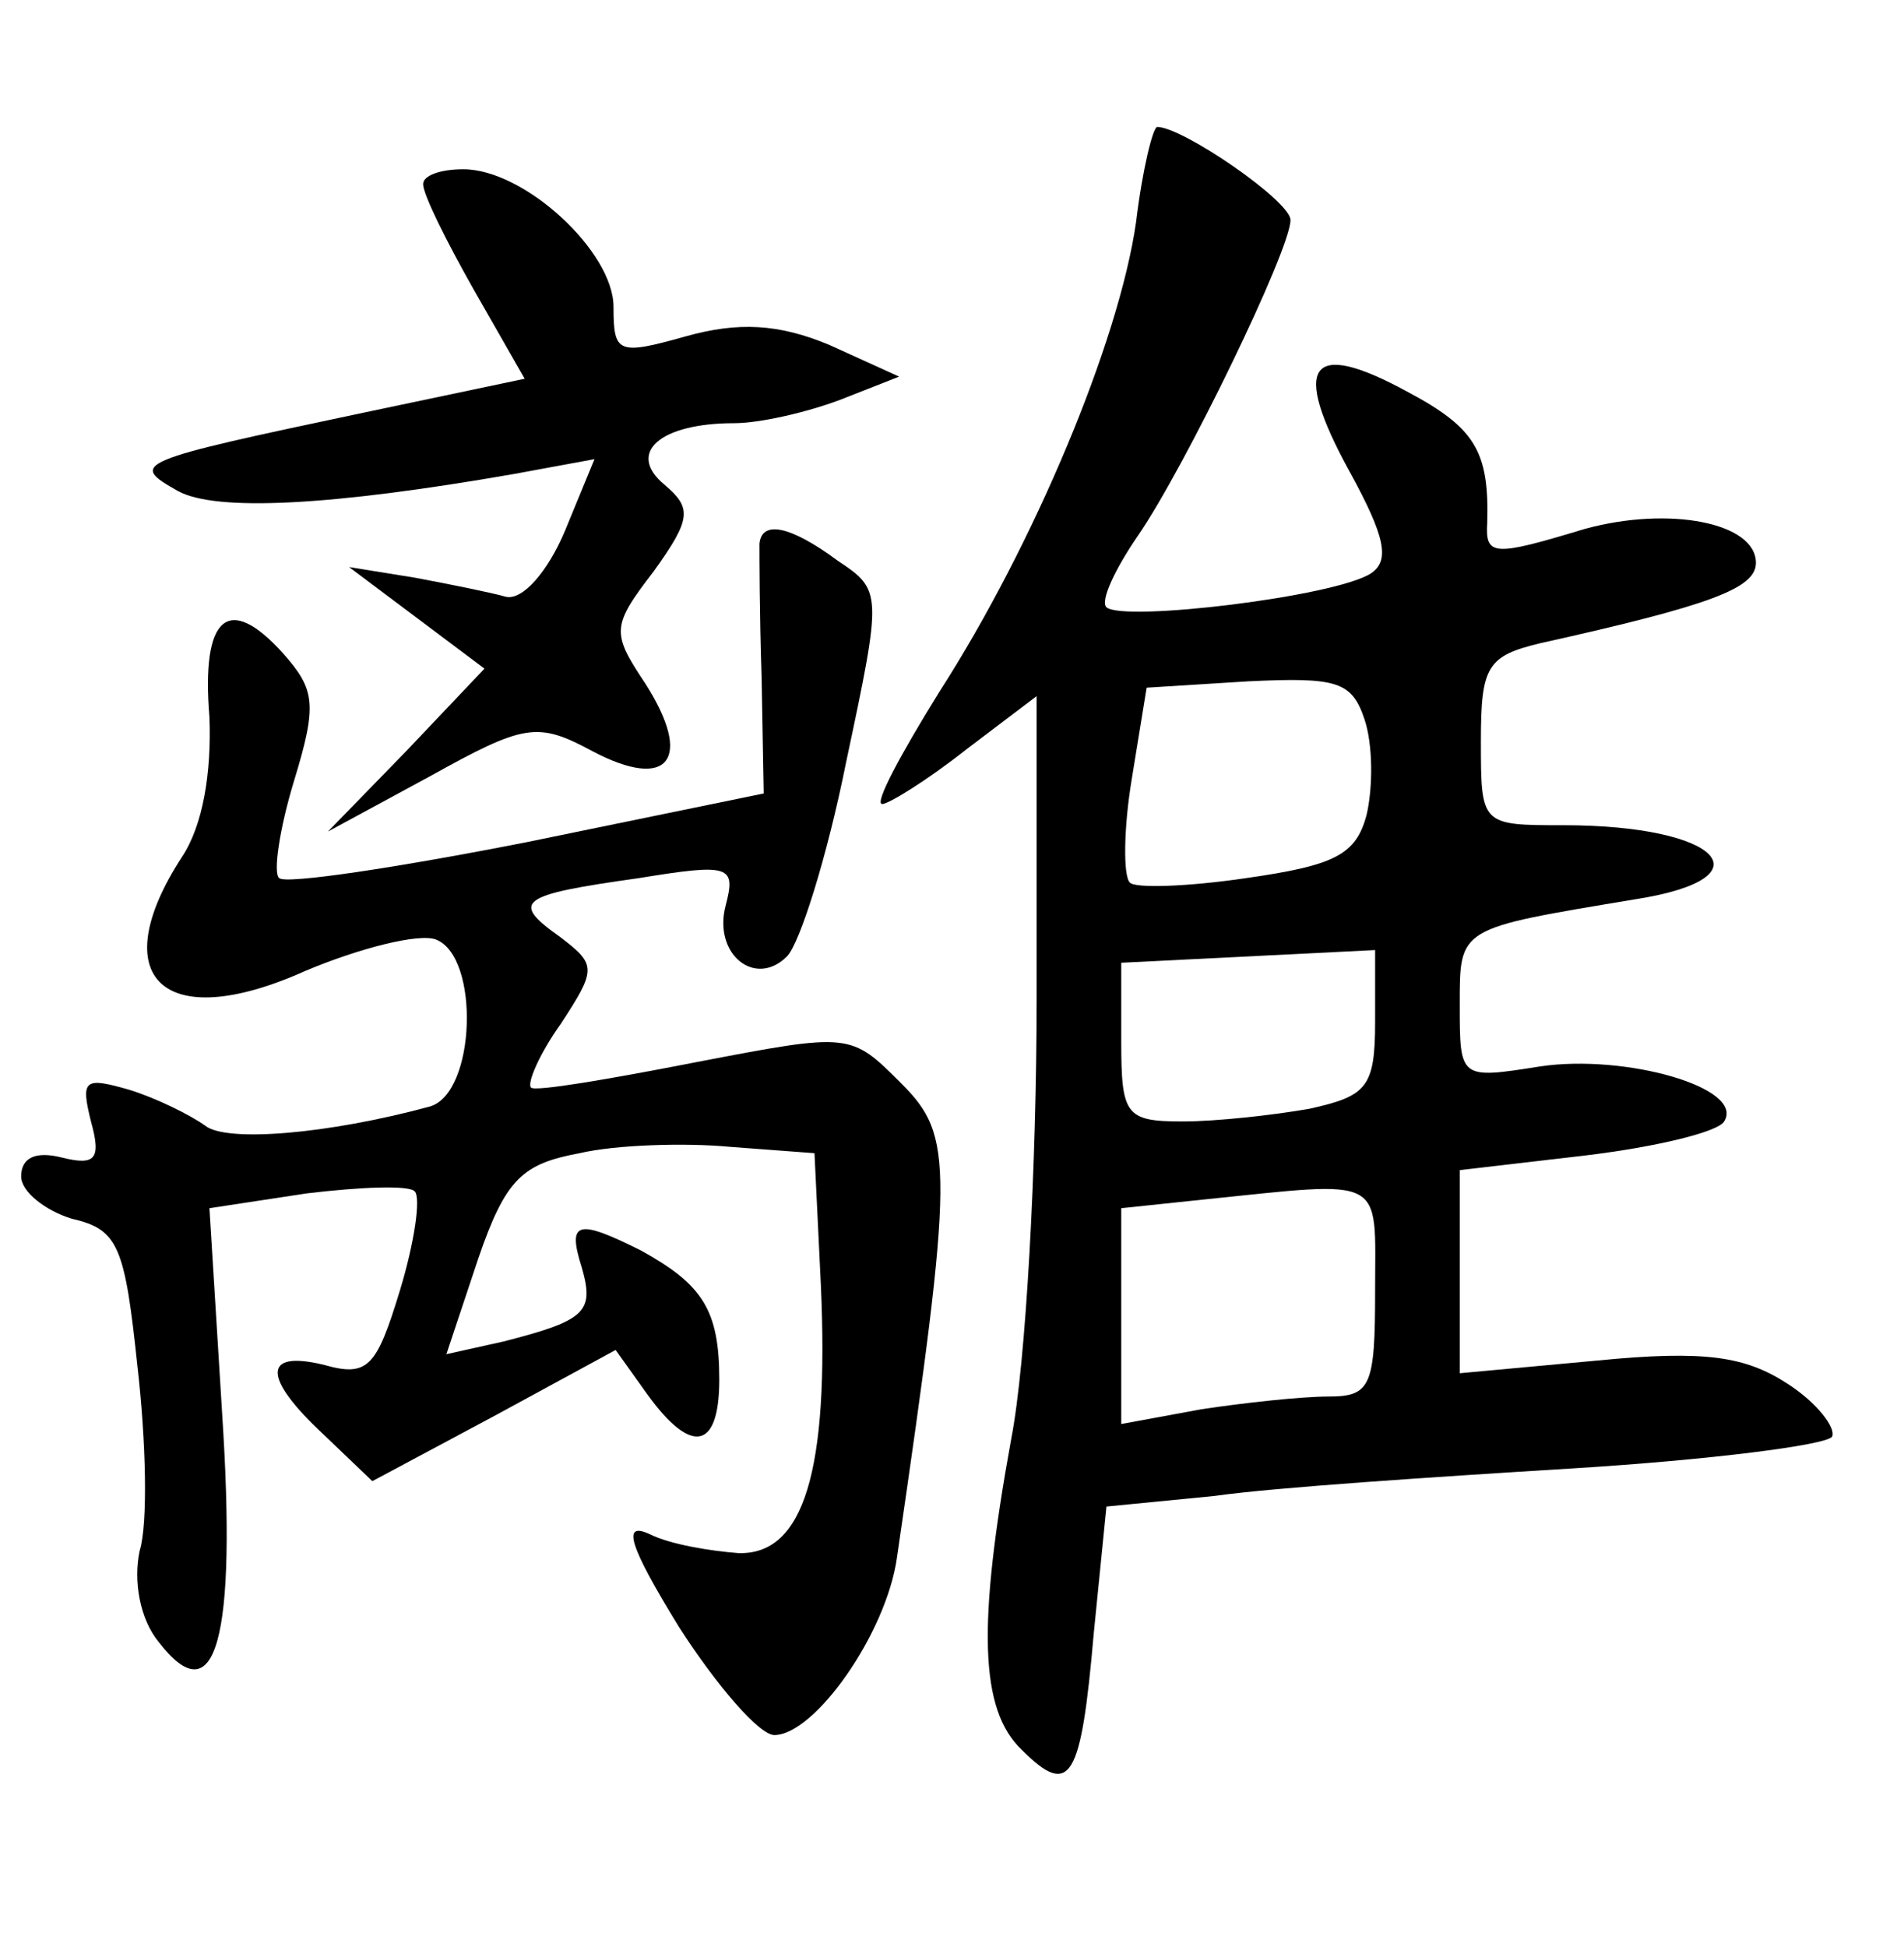 <?xml version="1.0" standalone="no"?>
<!DOCTYPE svg PUBLIC "-//W3C//DTD SVG 20010904//EN"
 "http://www.w3.org/TR/2001/REC-SVG-20010904/DTD/svg10.dtd">
<svg version="1.0" xmlns="http://www.w3.org/2000/svg"
 width="90pt" height="92pt" viewBox="0 0 90 92"
 preserveAspectRatio="xMidYMid meet">
<g transform="translate(0,92) scale(0.1,-0.1)"
fill="#000000" stroke="none">
<path d="M537 815 c-8 -56 -48 -152 -93 -222 -18 -29 -31 -53 -27 -53 3 0 21
11 40 26 l33 25 0 -143 c0 -79 -5 -172 -12 -208 -16 -88 -15 -128 5 -147 23
-23 28 -14 34 55 l6 60 51 5 c28 4 104 9 169 13 65 4 120 11 123 15 2 4 -7 16
-21 25 -20 13 -39 16 -90 11 l-65 -6 0 48 0 48 60 7 c33 4 62 11 65 16 10 16
-47 32 -87 26 -38 -6 -38 -6 -38 29 0 37 -1 36 83 50 64 10 40 35 -34 35 -39
0 -39 0 -39 40 0 35 3 40 28 46 81 18 102 26 102 38 0 19 -41 27 -81 16 -43
-13 -47 -13 -46 3 1 34 -6 45 -38 62 -46 25 -55 13 -27 -38 17 -31 19 -42 10
-48 -17 -11 -117 -23 -125 -16 -3 3 4 18 15 34 22 32 72 135 72 149 0 9 -51
44 -63 44 -2 0 -7 -20 -10 -45z m108 -235 c4 -12 4 -32 1 -45 -5 -19 -15 -24
-57 -30 -27 -4 -53 -5 -55 -2 -3 3 -3 25 1 49 l7 43 48 3 c42 2 49 0 55 -18z
m5 -143 c0 -31 -4 -35 -31 -41 -17 -3 -44 -6 -60 -6 -27 0 -29 3 -29 38 l0 37
60 3 60 3 0 -34z m0 -127 c0 -45 -2 -50 -22 -50 -13 0 -40 -3 -60 -6 l-38 -7
0 51 0 51 38 4 c88 9 82 12 82 -43z"/>
<path d="M200 833 c0 -5 11 -27 24 -50 l24 -42 -76 -16 c-109 -23 -111 -24
-88 -37 18 -10 73 -7 159 8 l38 7 -14 -34 c-8 -19 -20 -33 -28 -31 -7 2 -27 6
-43 9 l-31 5 32 -24 32 -24 -37 -39 -37 -38 48 26 c45 25 51 26 77 12 36 -19
48 -4 25 32 -16 24 -16 27 4 53 18 25 18 30 5 41 -18 15 -2 29 33 29 12 0 34
5 50 11 l28 11 -33 15 c-24 10 -43 11 -68 4 -32 -9 -34 -8 -34 14 0 26 -42 65
-71 65 -11 0 -19 -3 -19 -7z"/>
<path d="M359 663 c0 -5 0 -33 1 -63 l1 -55 -112 -23 c-61 -12 -114 -20 -117
-17 -3 2 0 23 7 46 11 36 10 43 -5 60 -26 29 -39 18 -35 -30 1 -26 -3 -51 -13
-66 -37 -57 -9 -84 58 -54 26 11 54 18 62 15 21 -8 19 -73 -3 -79 -48 -13 -96
-17 -106 -9 -7 5 -23 13 -36 17 -21 6 -23 5 -18 -15 5 -18 2 -21 -14 -17 -12
3 -19 0 -19 -9 0 -7 11 -16 24 -20 22 -5 25 -13 31 -70 4 -35 5 -74 1 -87 -3
-14 0 -32 9 -43 27 -35 37 1 30 108 l-6 97 46 7 c25 3 48 4 51 1 3 -3 0 -24
-7 -47 -11 -36 -15 -41 -36 -35 -29 7 -29 -6 0 -33 l23 -22 58 31 57 31 15
-21 c21 -29 34 -26 34 7 0 33 -8 45 -37 61 -30 15 -35 14 -28 -8 6 -21 2 -25
-37 -35 l-27 -6 15 45 c13 38 21 45 48 50 17 4 50 5 71 3 l40 -3 3 -62 c4 -88
-8 -128 -39 -127 -13 1 -32 4 -42 9 -13 6 -10 -5 14 -44 18 -28 38 -51 45 -51
19 0 53 48 58 84 27 185 27 199 2 224 -24 24 -24 24 -97 10 -41 -8 -76 -14
-78 -12 -2 2 4 16 14 30 17 26 17 28 0 41 -24 17 -20 20 37 28 43 7 46 6 41
-13 -6 -23 14 -39 29 -24 6 6 19 47 28 92 17 80 17 81 -4 95 -23 17 -36 19
-37 8z"/>
</g>
</svg>
